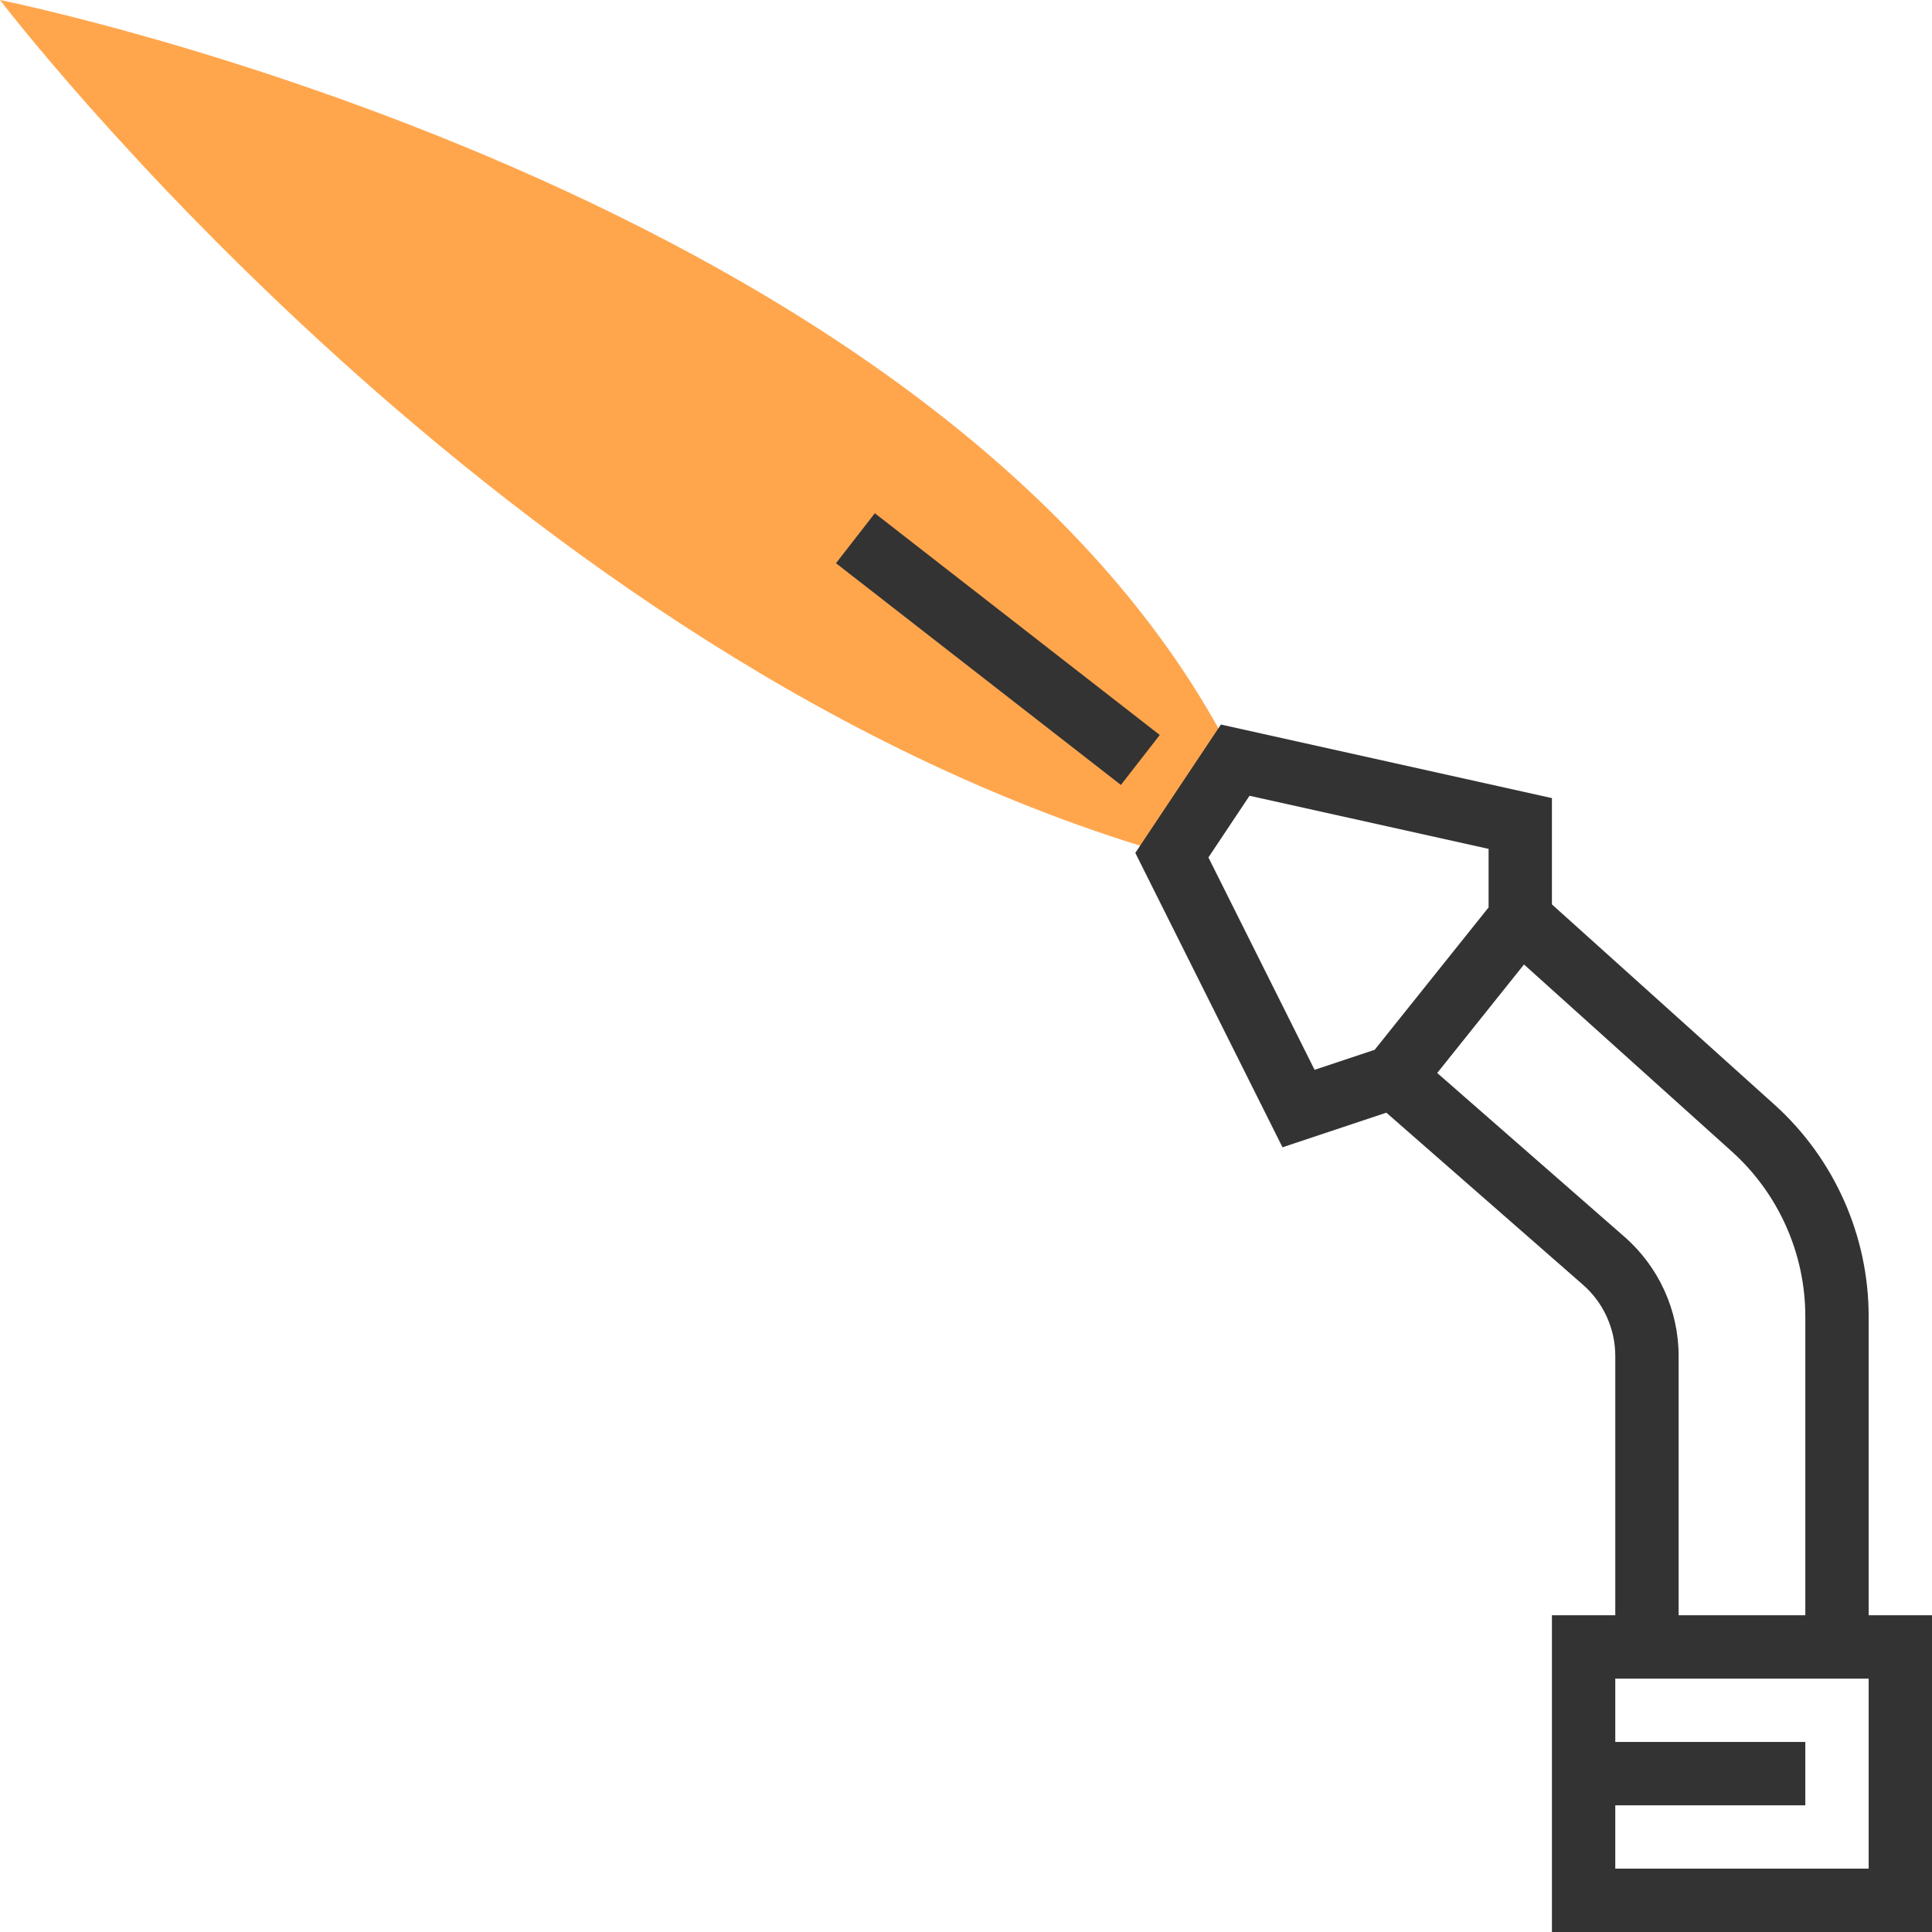 <?xml version="1.0" encoding="iso-8859-1"?>
<!-- Generator: Adobe Illustrator 19.0.0, SVG Export Plug-In . SVG Version: 6.00 Build 0)  -->
<svg version="1.1" id="Capa_1" xmlns="http://www.w3.org/2000/svg" xmlns:xlink="http://www.w3.org/1999/xlink" x="0px" y="0px"
	 viewBox="0 0 488 488" style="enable-background:new 0 0 488 488;" xml:space="preserve">
<path style="fill:#FFA64D;" d="M0,0c0,0,128,168,296,216l16-24C240,48,0,0,0,0z"/>
<g>
	<path style="fill:#333333;" d="M472,408v-75.504c0-20.376-8.688-39.88-23.832-53.512L392,228.44v-26.848l-83.616-18.584
		l-21.616,32.424l37.176,74.36l26.232-8.744l49.616,43.424C405.008,329.016,408,335.6,408,342.52V408h-16v80h96v-80H472z
		 M305.232,216.576L315.616,201L376,214.416V229.2l-28.776,35.968l-15.176,5.056L305.232,216.576z M410.336,312.416l-47.312-41.392
		l21.92-27.408l52.512,47.256C449.24,301.488,456,316.648,456,332.496V408h-32v-65.48C424,330.992,419.016,320.016,410.336,312.416z
		 M472,472h-64v-16h48v-16h-48v-16h64V472z"/>
	
		<rect x="244.004" y="118.423" transform="matrix(-0.614 0.789 -0.789 -0.614 536.198 65.842)" style="fill:#333333;" width="15.992" height="91.216"/>
</g>
<g>
</g>
<g>
</g>
<g>
</g>
<g>
</g>
<g>
</g>
<g>
</g>
<g>
</g>
<g>
</g>
<g>
</g>
<g>
</g>
<g>
</g>
<g>
</g>
<g>
</g>
<g>
</g>
<g>
</g>
</svg>
